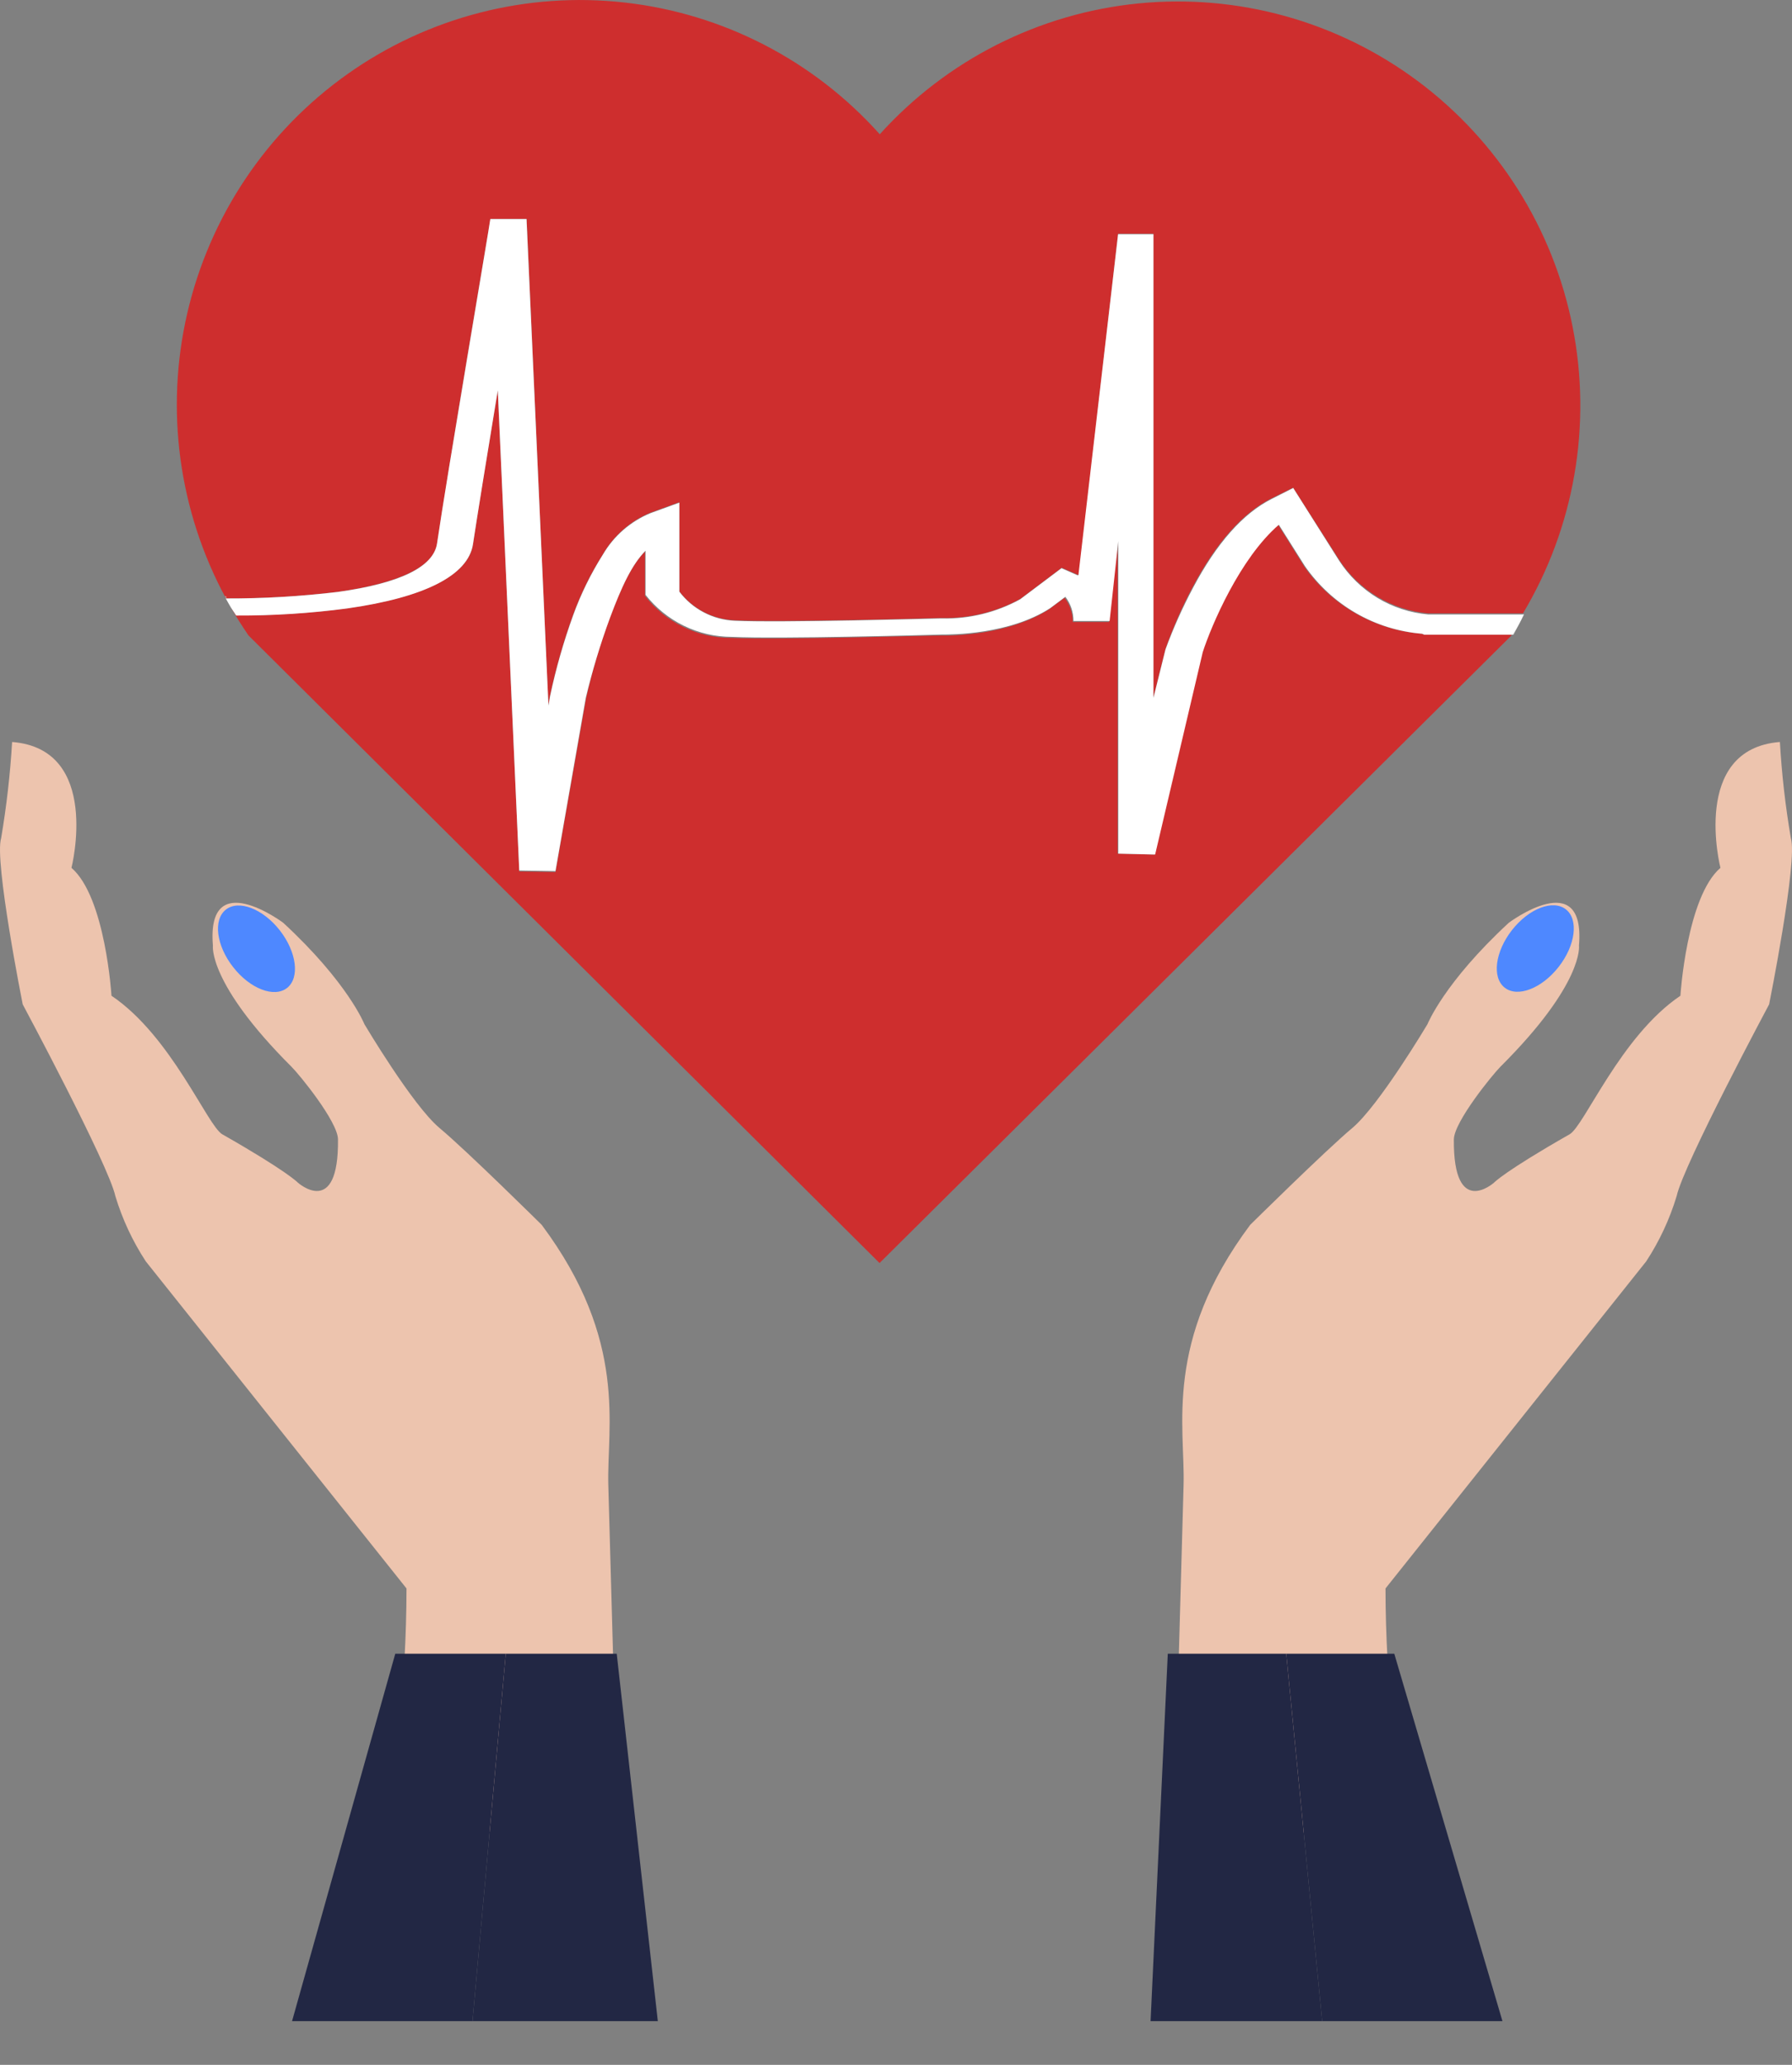 <svg width="33" height="38" viewBox="0 0 33 38" fill="none" xmlns="http://www.w3.org/2000/svg">
<rect x="0" y="0" width="33" height="38" fill="#808080" stroke="none"/>
<path d="M11.357 32.875C11.357 32.875 11.235 28.502 11.202 27.325C11.173 26.259 11.573 24.681 9.976 22.542C9.976 22.542 8.59 21.171 8.094 20.759C7.599 20.346 6.711 18.849 6.711 18.849C6.711 18.849 6.409 18.084 5.214 16.981C5.214 16.981 3.797 15.922 3.921 17.402C3.921 17.402 3.823 18.091 5.367 19.631C5.516 19.778 6.222 20.645 6.224 20.968C6.24 22.435 5.487 21.766 5.487 21.766C5.487 21.766 5.296 21.559 4.094 20.875C3.821 20.721 3.159 19.069 2.053 18.325C2.053 18.325 1.942 16.51 1.316 15.971C1.316 15.971 1.873 13.784 0.223 13.655C0.188 14.248 0.12 14.839 0.021 15.425C-0.11 15.837 0.418 18.483 0.418 18.483C0.418 18.483 1.995 21.425 2.124 22.011C2.253 22.438 2.442 22.843 2.686 23.215L7.486 29.233C7.483 30.999 7.285 32.759 6.897 34.482L11.357 32.875Z" fill="#EDC4AE"/>
<path d="M12.114 37.196L11.357 30.434H9.314L8.701 37.196H12.114Z" fill="#222744"/>
<path d="M9.314 30.434H7.279L5.378 37.196H8.701L9.314 30.434Z" fill="#222744"/>
<path d="M5.287 18.181C5.524 17.994 5.464 17.52 5.153 17.122C4.841 16.724 4.396 16.553 4.159 16.74C3.922 16.927 3.982 17.402 4.294 17.799C4.605 18.197 5.05 18.368 5.287 18.181Z" fill="#4E88FF"/>
<path d="M21.641 32.875C21.641 32.875 21.763 28.502 21.796 27.325C21.825 26.259 21.425 24.681 23.022 22.542C23.022 22.542 24.41 21.171 24.903 20.759C25.396 20.346 26.287 18.849 26.287 18.849C26.287 18.849 26.591 18.084 27.786 16.981C27.786 16.981 29.201 15.922 29.077 17.402C29.077 17.402 29.177 18.091 27.631 19.631C27.484 19.778 26.778 20.645 26.773 20.968C26.76 22.435 27.511 21.766 27.511 21.766C27.511 21.766 27.702 21.559 28.904 20.875C29.177 20.721 29.841 19.069 30.945 18.325C30.945 18.325 31.058 16.51 31.682 15.971C31.682 15.971 31.125 13.784 32.777 13.655C32.811 14.248 32.879 14.839 32.979 15.425C33.11 15.837 32.579 18.483 32.579 18.483C32.579 18.483 31.005 21.425 30.876 22.011C30.747 22.438 30.558 22.843 30.314 23.215L25.514 29.233C25.517 30.999 25.715 32.759 26.103 34.482L21.641 32.875Z" fill="#EDC4AE"/>
<path d="M21.188 37.196L21.505 30.434H23.686L24.348 37.196H21.188Z" fill="#222744"/>
<path d="M23.686 30.434H25.676L27.668 37.196H24.348L23.686 30.434Z" fill="#222744"/>
<path d="M28.702 17.795C29.014 17.397 29.074 16.923 28.837 16.736C28.599 16.549 28.155 16.719 27.843 17.117C27.532 17.515 27.471 17.989 27.709 18.176C27.946 18.363 28.391 18.192 28.702 17.795Z" fill="#4E88FF"/>
<path d="M6.222 10.892C7.37 10.727 7.986 10.426 8.05 10C8.225 8.799 9.023 4.076 9.032 4.029H9.698L10.098 12.978L10.127 12.808C10.234 12.301 10.377 11.802 10.553 11.315C10.695 10.925 10.879 10.551 11.102 10.201C11.301 9.856 11.608 9.587 11.975 9.436L12.508 9.242V10.88C12.628 11.039 12.782 11.169 12.958 11.262C13.134 11.354 13.329 11.406 13.527 11.415C14.384 11.455 17.278 11.375 17.303 11.373H17.349C17.852 11.383 18.348 11.262 18.789 11.021L19.551 10.448L19.846 10.577H19.868L20.59 4.301H21.241V12.831L21.463 11.939C21.601 11.548 21.767 11.168 21.963 10.802C22.396 9.984 22.887 9.436 23.415 9.171L23.813 8.975L24.659 10.299C24.84 10.578 25.082 10.812 25.366 10.983C25.651 11.154 25.97 11.259 26.3 11.288H28.046C28.993 9.705 29.318 7.825 28.96 6.014C28.602 4.203 27.584 2.591 26.107 1.491C24.629 0.391 22.797 -0.118 20.966 0.063C19.135 0.244 17.436 1.103 16.201 2.471C14.986 1.113 13.315 0.25 11.507 0.047C9.7 -0.157 7.88 0.313 6.395 1.366C4.909 2.42 3.861 3.984 3.449 5.763C3.037 7.541 3.291 9.409 4.161 11.012C4.85 11.015 5.538 10.974 6.222 10.892Z" fill="#CE2E2E"/>
<path d="M26.178 11.663C25.75 11.629 25.335 11.501 24.962 11.287C24.588 11.074 24.267 10.781 24.02 10.428L23.538 9.659C22.82 10.281 22.296 11.511 22.136 12.004L21.259 15.728L20.581 15.71V9.976L20.422 11.447H19.755C19.756 11.285 19.703 11.129 19.604 11.001L19.324 11.21C18.567 11.696 17.508 11.701 17.325 11.696C17.052 11.696 14.34 11.779 13.456 11.739C13.152 11.739 12.851 11.669 12.578 11.535C12.304 11.401 12.064 11.206 11.877 10.965V10.943V10.152C11.631 10.404 11.444 10.794 11.222 11.391C11.047 11.87 10.903 12.36 10.791 12.858L10.229 16.049L9.563 16.038L9.167 7.181C8.974 8.342 8.785 9.503 8.71 10.018C8.625 10.584 7.821 10.992 6.396 11.195C5.717 11.286 5.032 11.329 4.348 11.326L4.252 11.181C4.352 11.355 4.461 11.525 4.576 11.694L16.197 23.244L27.824 11.705C27.824 11.694 27.84 11.681 27.849 11.681H26.223L26.178 11.663Z" fill="#CE2E2E"/>
<path d="M4.145 10.974L4.256 11.143C4.223 11.088 4.192 11.099 4.161 10.974H4.145Z" fill="#D8D8D8"/>
<path d="M27.842 11.681H27.871L28.066 11.308H28.046C27.99 11.438 27.921 11.563 27.842 11.681V11.681Z" fill="#D8D8D8"/>
<path d="M26.3 11.308C25.97 11.279 25.651 11.175 25.367 11.004C25.083 10.832 24.841 10.598 24.661 10.319L23.815 8.981L23.419 9.182C22.891 9.447 22.404 9.998 21.971 10.816C21.776 11.182 21.606 11.562 21.463 11.952L21.241 12.844V4.31H20.59L19.859 10.586H19.841L19.548 10.457L18.786 11.03C18.346 11.271 17.851 11.393 17.349 11.382H17.305C17.274 11.382 14.378 11.464 13.529 11.424C13.331 11.415 13.136 11.363 12.96 11.27C12.784 11.178 12.63 11.048 12.51 10.889V9.251L11.977 9.445C11.609 9.597 11.302 9.865 11.101 10.209C10.88 10.56 10.696 10.934 10.555 11.324C10.379 11.811 10.236 12.31 10.129 12.817L10.1 12.986L9.696 4.031H9.029C9.029 4.078 8.223 8.801 8.048 10.002C7.983 10.434 7.368 10.735 6.22 10.894C5.536 10.976 4.847 11.016 4.158 11.014C4.19 11.072 4.221 11.128 4.254 11.183L4.349 11.328C5.034 11.331 5.718 11.287 6.397 11.197C7.828 10.994 8.618 10.586 8.709 10.02C8.787 9.505 8.976 8.344 9.167 7.183L9.562 16.02L10.229 16.031L10.788 12.839C10.907 12.342 11.056 11.852 11.232 11.373C11.455 10.775 11.641 10.386 11.888 10.134V10.925V10.947C12.078 11.188 12.319 11.383 12.595 11.517C12.87 11.651 13.172 11.72 13.478 11.721C14.366 11.761 17.067 11.687 17.34 11.678C17.529 11.678 18.587 11.678 19.339 11.192L19.619 10.983C19.717 11.111 19.769 11.268 19.768 11.429H20.434L20.594 9.958V15.71L21.272 15.726L22.149 12.001C22.309 11.509 22.831 10.278 23.55 9.657L24.032 10.421C24.279 10.775 24.599 11.069 24.972 11.284C25.345 11.499 25.761 11.628 26.189 11.663L26.229 11.68H27.855C27.934 11.563 28.003 11.438 28.059 11.308H26.3Z" fill="white"/>
</svg>
